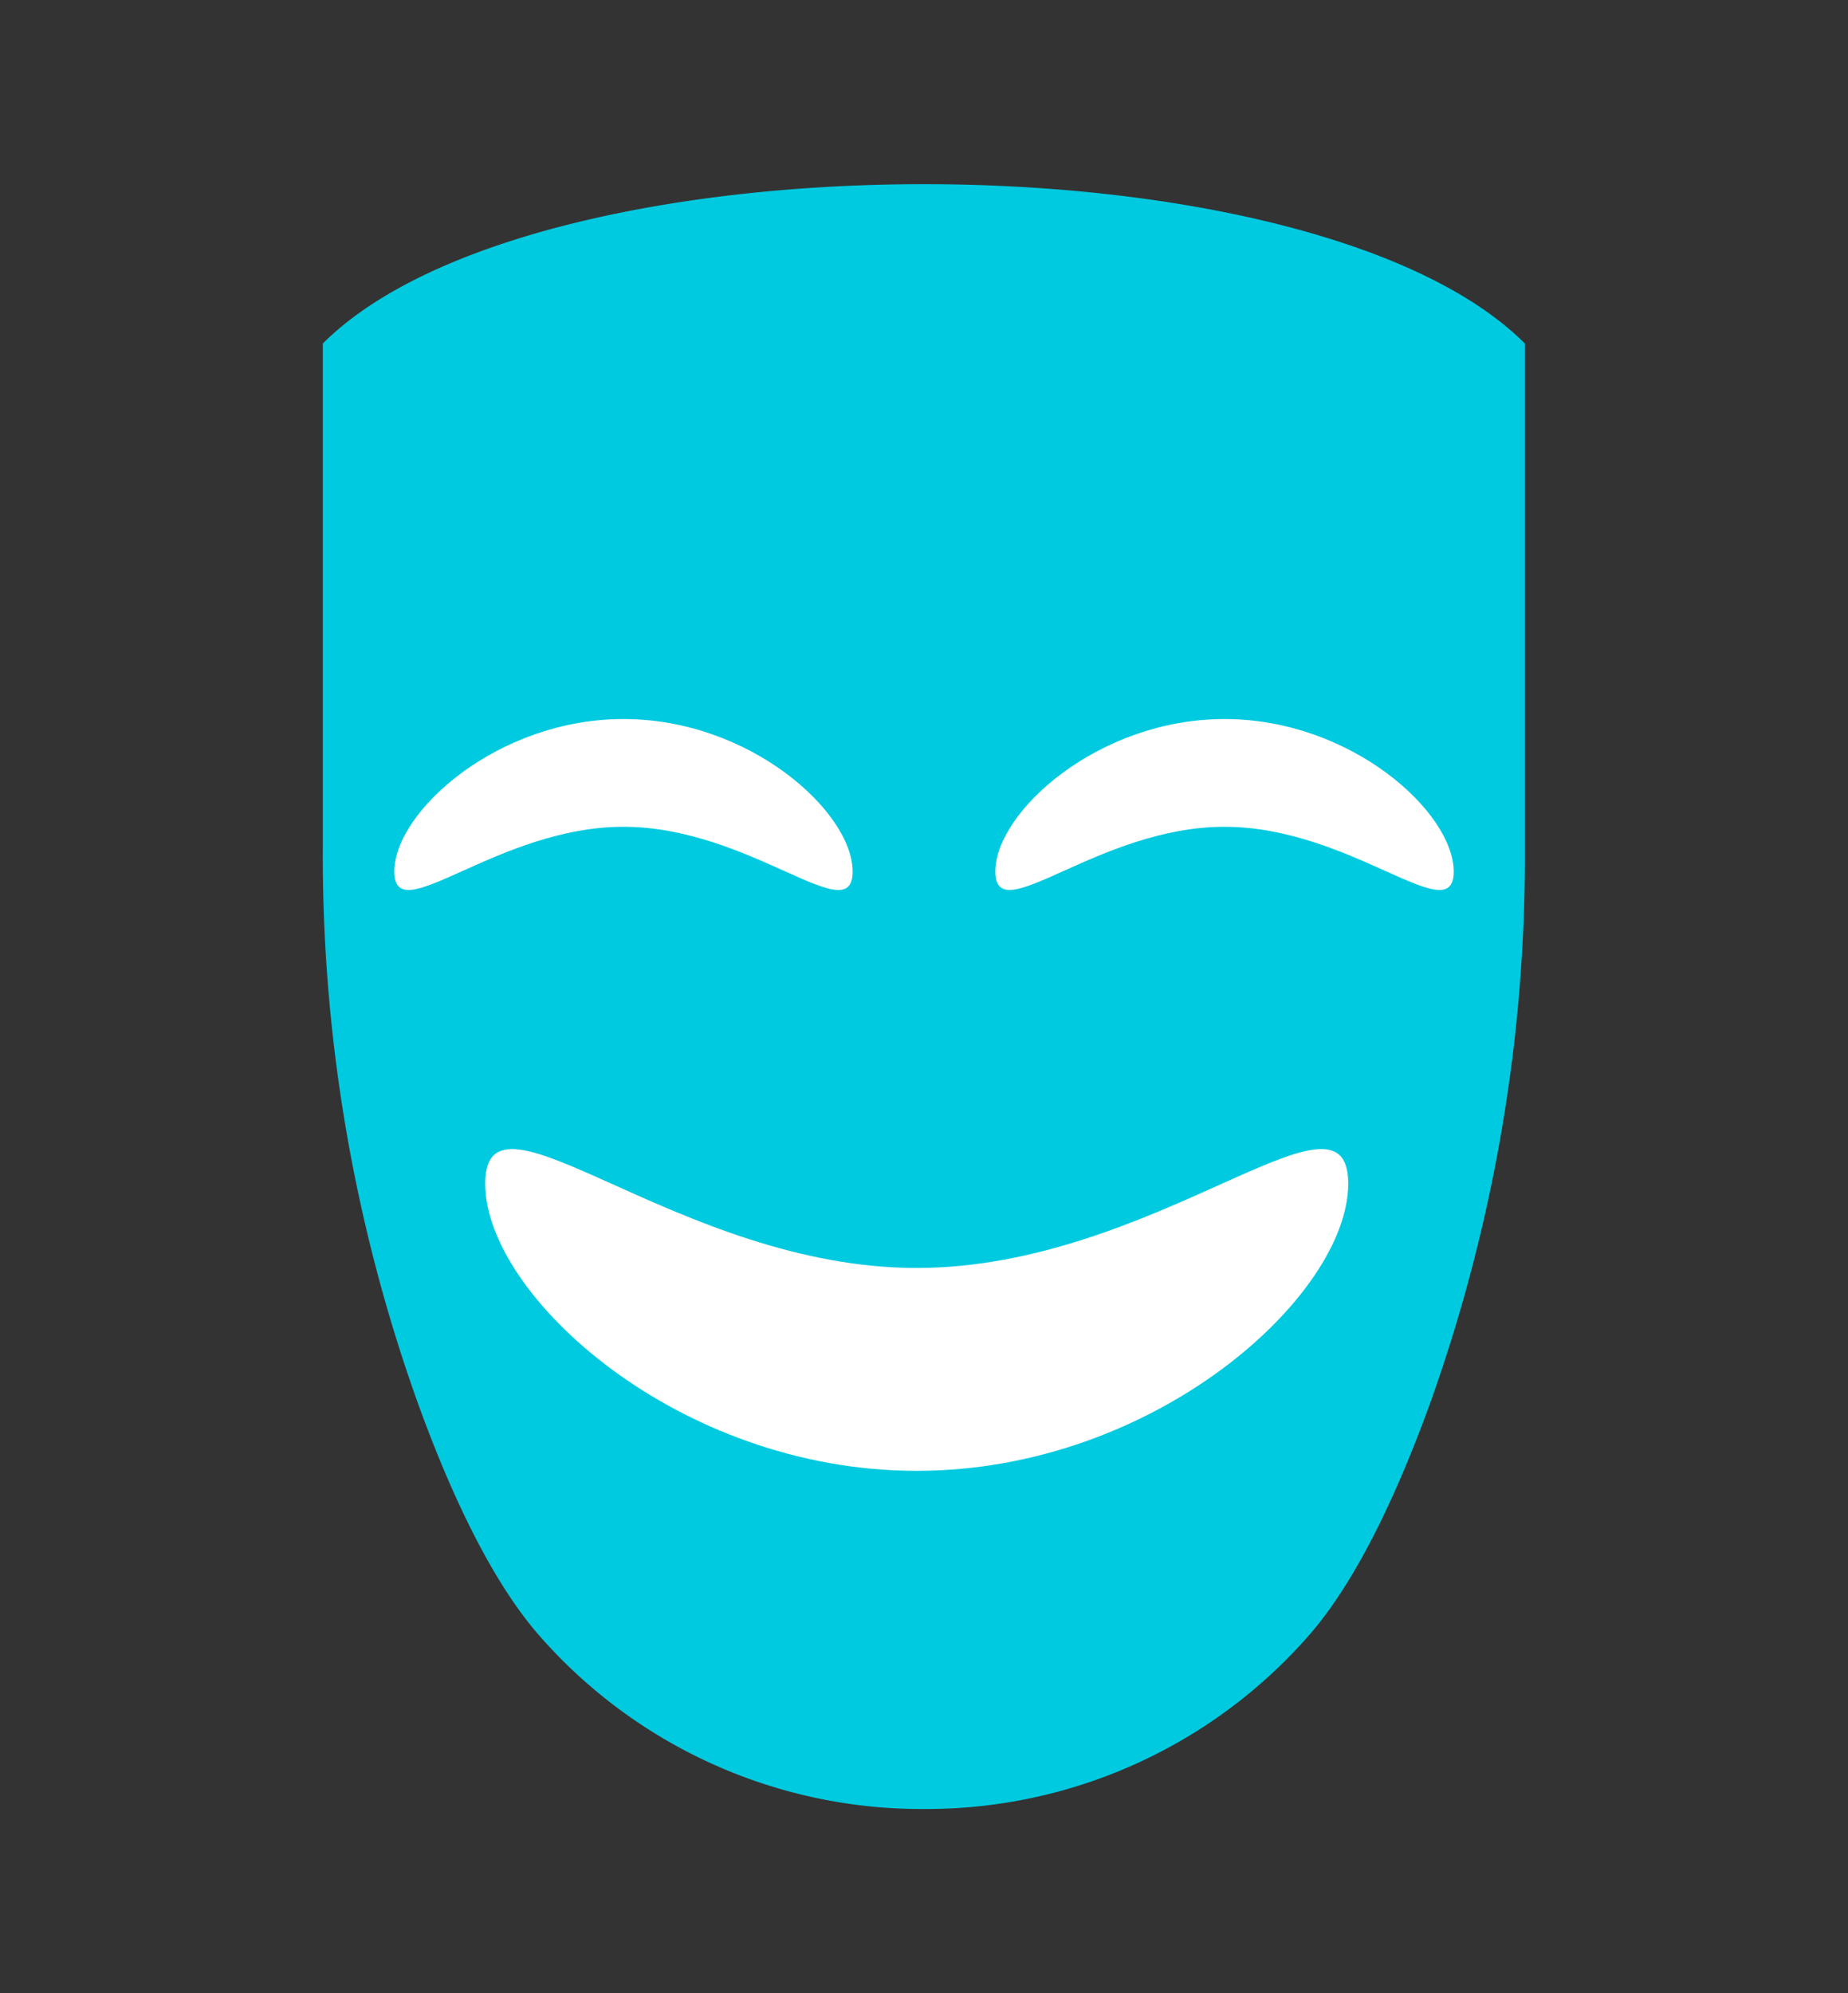 <svg id="Layer_1" data-name="Layer 1" xmlns="http://www.w3.org/2000/svg" viewBox="0 0 292.6 315.57"><rect x="0" y="0" width="292.6" height="315.57" fill="#333333" stroke="none"/><defs><style>.cls-1{fill:#00cae0;}.cls-2{fill:#fff;}</style></defs><path class="cls-1" d="M241.44,54.39v80.09a257.14,257.14,0,0,1-15,87.67c-5.11,14.08-11.43,27.67-18.84,36.36a80.47,80.47,0,0,1-61.25,27.9h0A80.44,80.44,0,0,1,85,258.51c-7.41-8.69-13.74-22.28-18.84-36.36a257.15,257.15,0,0,1-15.05-87.67V54.39c16.82-16.82,56-25.23,95.15-25.23S224.62,37.57,241.44,54.39Z"/><path class="cls-2" d="M213.47,187.39c0,17.73-30.59,45.48-68.33,45.48s-68.32-27.75-68.32-45.48,30.59,13.36,68.32,13.36S213.47,169.65,213.47,187.39Z"/><path class="cls-2" d="M62.43,138c0-9.42,16.25-24.16,36.29-24.16S135,128.57,135,138s-16.25-7.1-36.29-7.1S62.43,147.41,62.43,138Z"/><path class="cls-2" d="M157.59,138c0-9.42,16.25-24.16,36.29-24.16s36.29,14.74,36.29,24.16-16.25-7.1-36.29-7.1S157.59,147.41,157.59,138Z"/></svg>